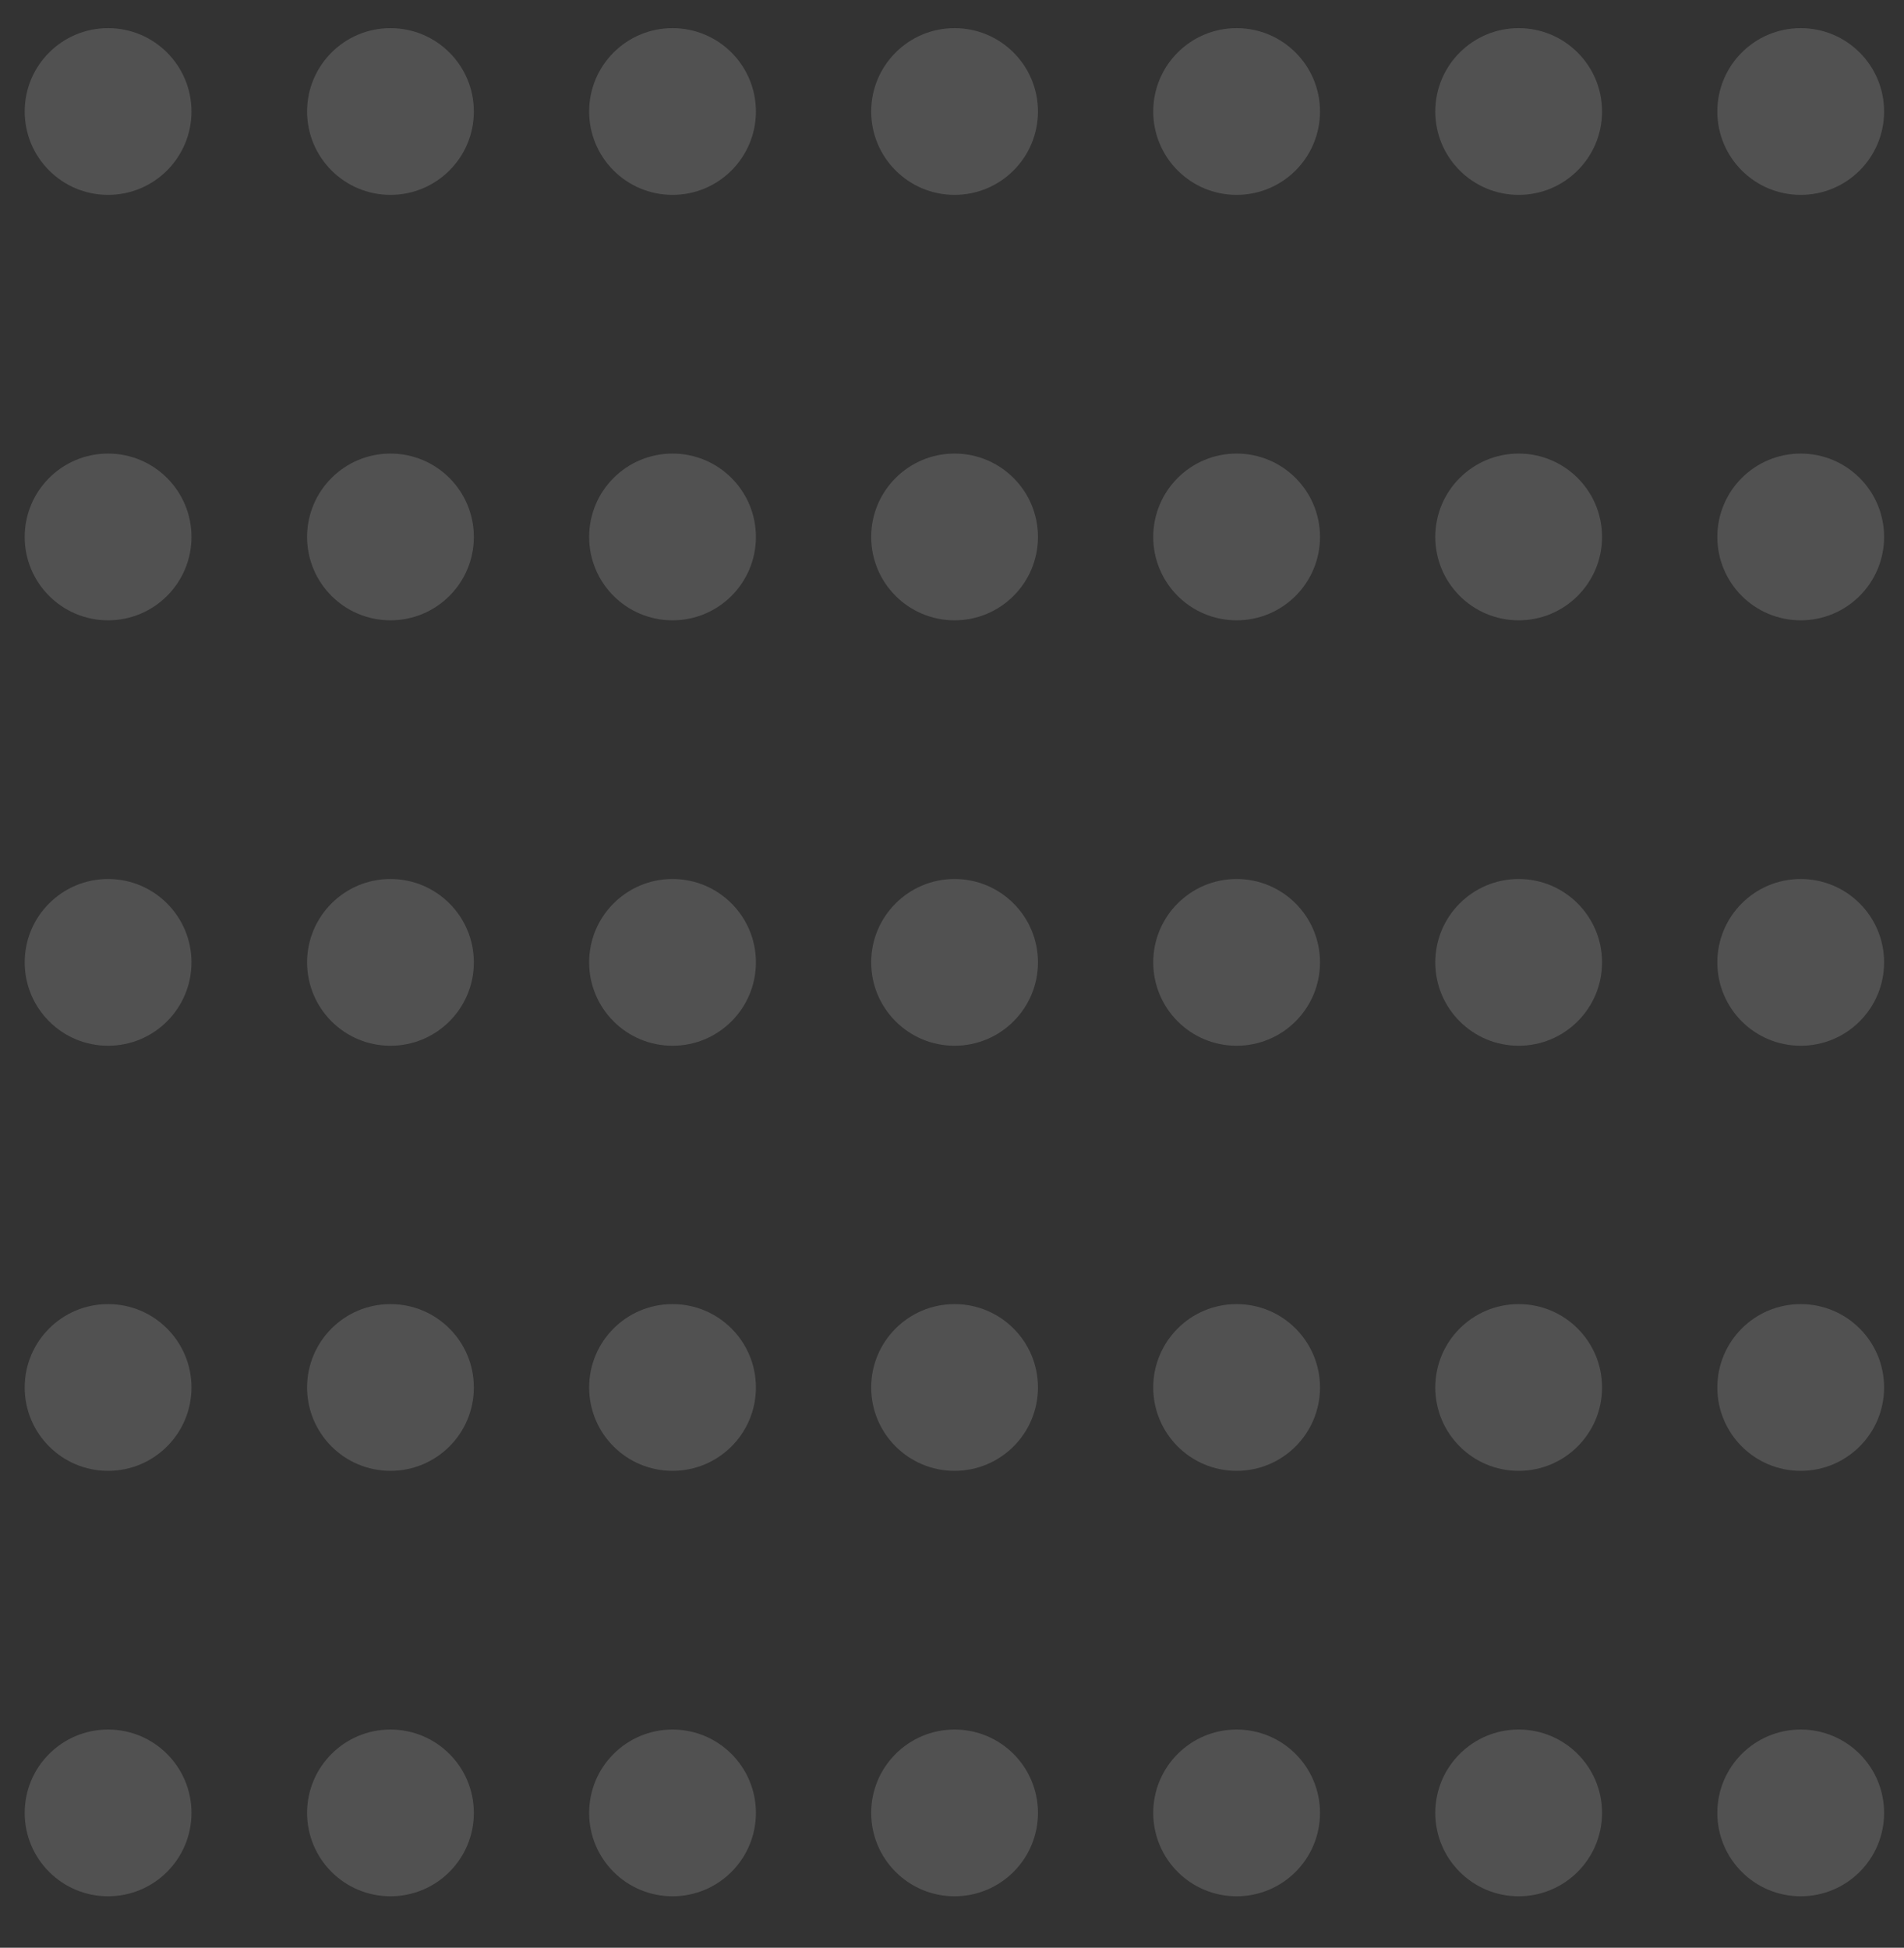 <svg viewBox="0 0 55.49 56.77" xmlns="http://www.w3.org/2000/svg"><rect x="0" y="0" width="55.49" height="56.77" fill="#333333" stroke="none"/><g fill="#fff"><circle cx="3.15" cy="3.25" opacity=".15" r="2.43"/><circle cx="11.38" cy="3.25" opacity=".15" r="2.43"/><circle cx="19.6" cy="3.25" opacity=".15" r="2.43"/><circle cx="27.82" cy="3.25" opacity=".15" r="2.43"/><circle cx="36.04" cy="3.25" opacity=".15" r="2.43"/><circle cx="44.26" cy="3.25" opacity=".15" r="2.43"/><circle cx="52.48" cy="3.25" opacity=".15" r="2.43"/><circle cx="3.15" cy="52.84" opacity=".15" r="2.43"/><circle cx="11.38" cy="52.84" opacity=".15" r="2.43"/><circle cx="19.6" cy="52.84" opacity=".15" r="2.43"/><circle cx="27.82" cy="52.84" opacity=".15" r="2.43"/><circle cx="36.04" cy="52.84" opacity=".15" r="2.43"/><circle cx="44.26" cy="52.84" opacity=".15" r="2.43"/><circle cx="52.48" cy="52.84" opacity=".15" r="2.43"/><circle cx="3.15" cy="15.65" opacity=".15" r="2.43"/><circle cx="11.38" cy="15.65" opacity=".15" r="2.43"/><circle cx="19.6" cy="15.65" opacity=".15" r="2.43"/><circle cx="27.82" cy="15.65" opacity=".15" r="2.43"/><circle cx="36.04" cy="15.65" opacity=".15" r="2.43"/><circle cx="44.26" cy="15.65" opacity=".15" r="2.43"/><circle cx="52.48" cy="15.65" opacity=".15" r="2.43"/><circle cx="3.15" cy="28.05" opacity=".15" r="2.43"/><circle cx="11.38" cy="28.05" opacity=".15" r="2.43"/><circle cx="19.6" cy="28.05" opacity=".15" r="2.43"/><circle cx="27.82" cy="28.05" opacity=".15" r="2.43"/><circle cx="36.04" cy="28.05" opacity=".15" r="2.43"/><circle cx="44.26" cy="28.05" opacity=".15" r="2.43"/><circle cx="52.48" cy="28.05" opacity=".15" r="2.43"/><circle cx="3.15" cy="40.44" opacity=".15" r="2.43"/><circle cx="11.38" cy="40.44" opacity=".15" r="2.43"/><circle cx="19.6" cy="40.44" opacity=".15" r="2.43"/><circle cx="27.82" cy="40.44" opacity=".15" r="2.43"/><circle cx="36.04" cy="40.44" opacity=".15" r="2.43"/><circle cx="44.26" cy="40.44" opacity=".15" r="2.43"/><circle cx="52.48" cy="40.44" opacity=".15" r="2.43"/></g></svg>